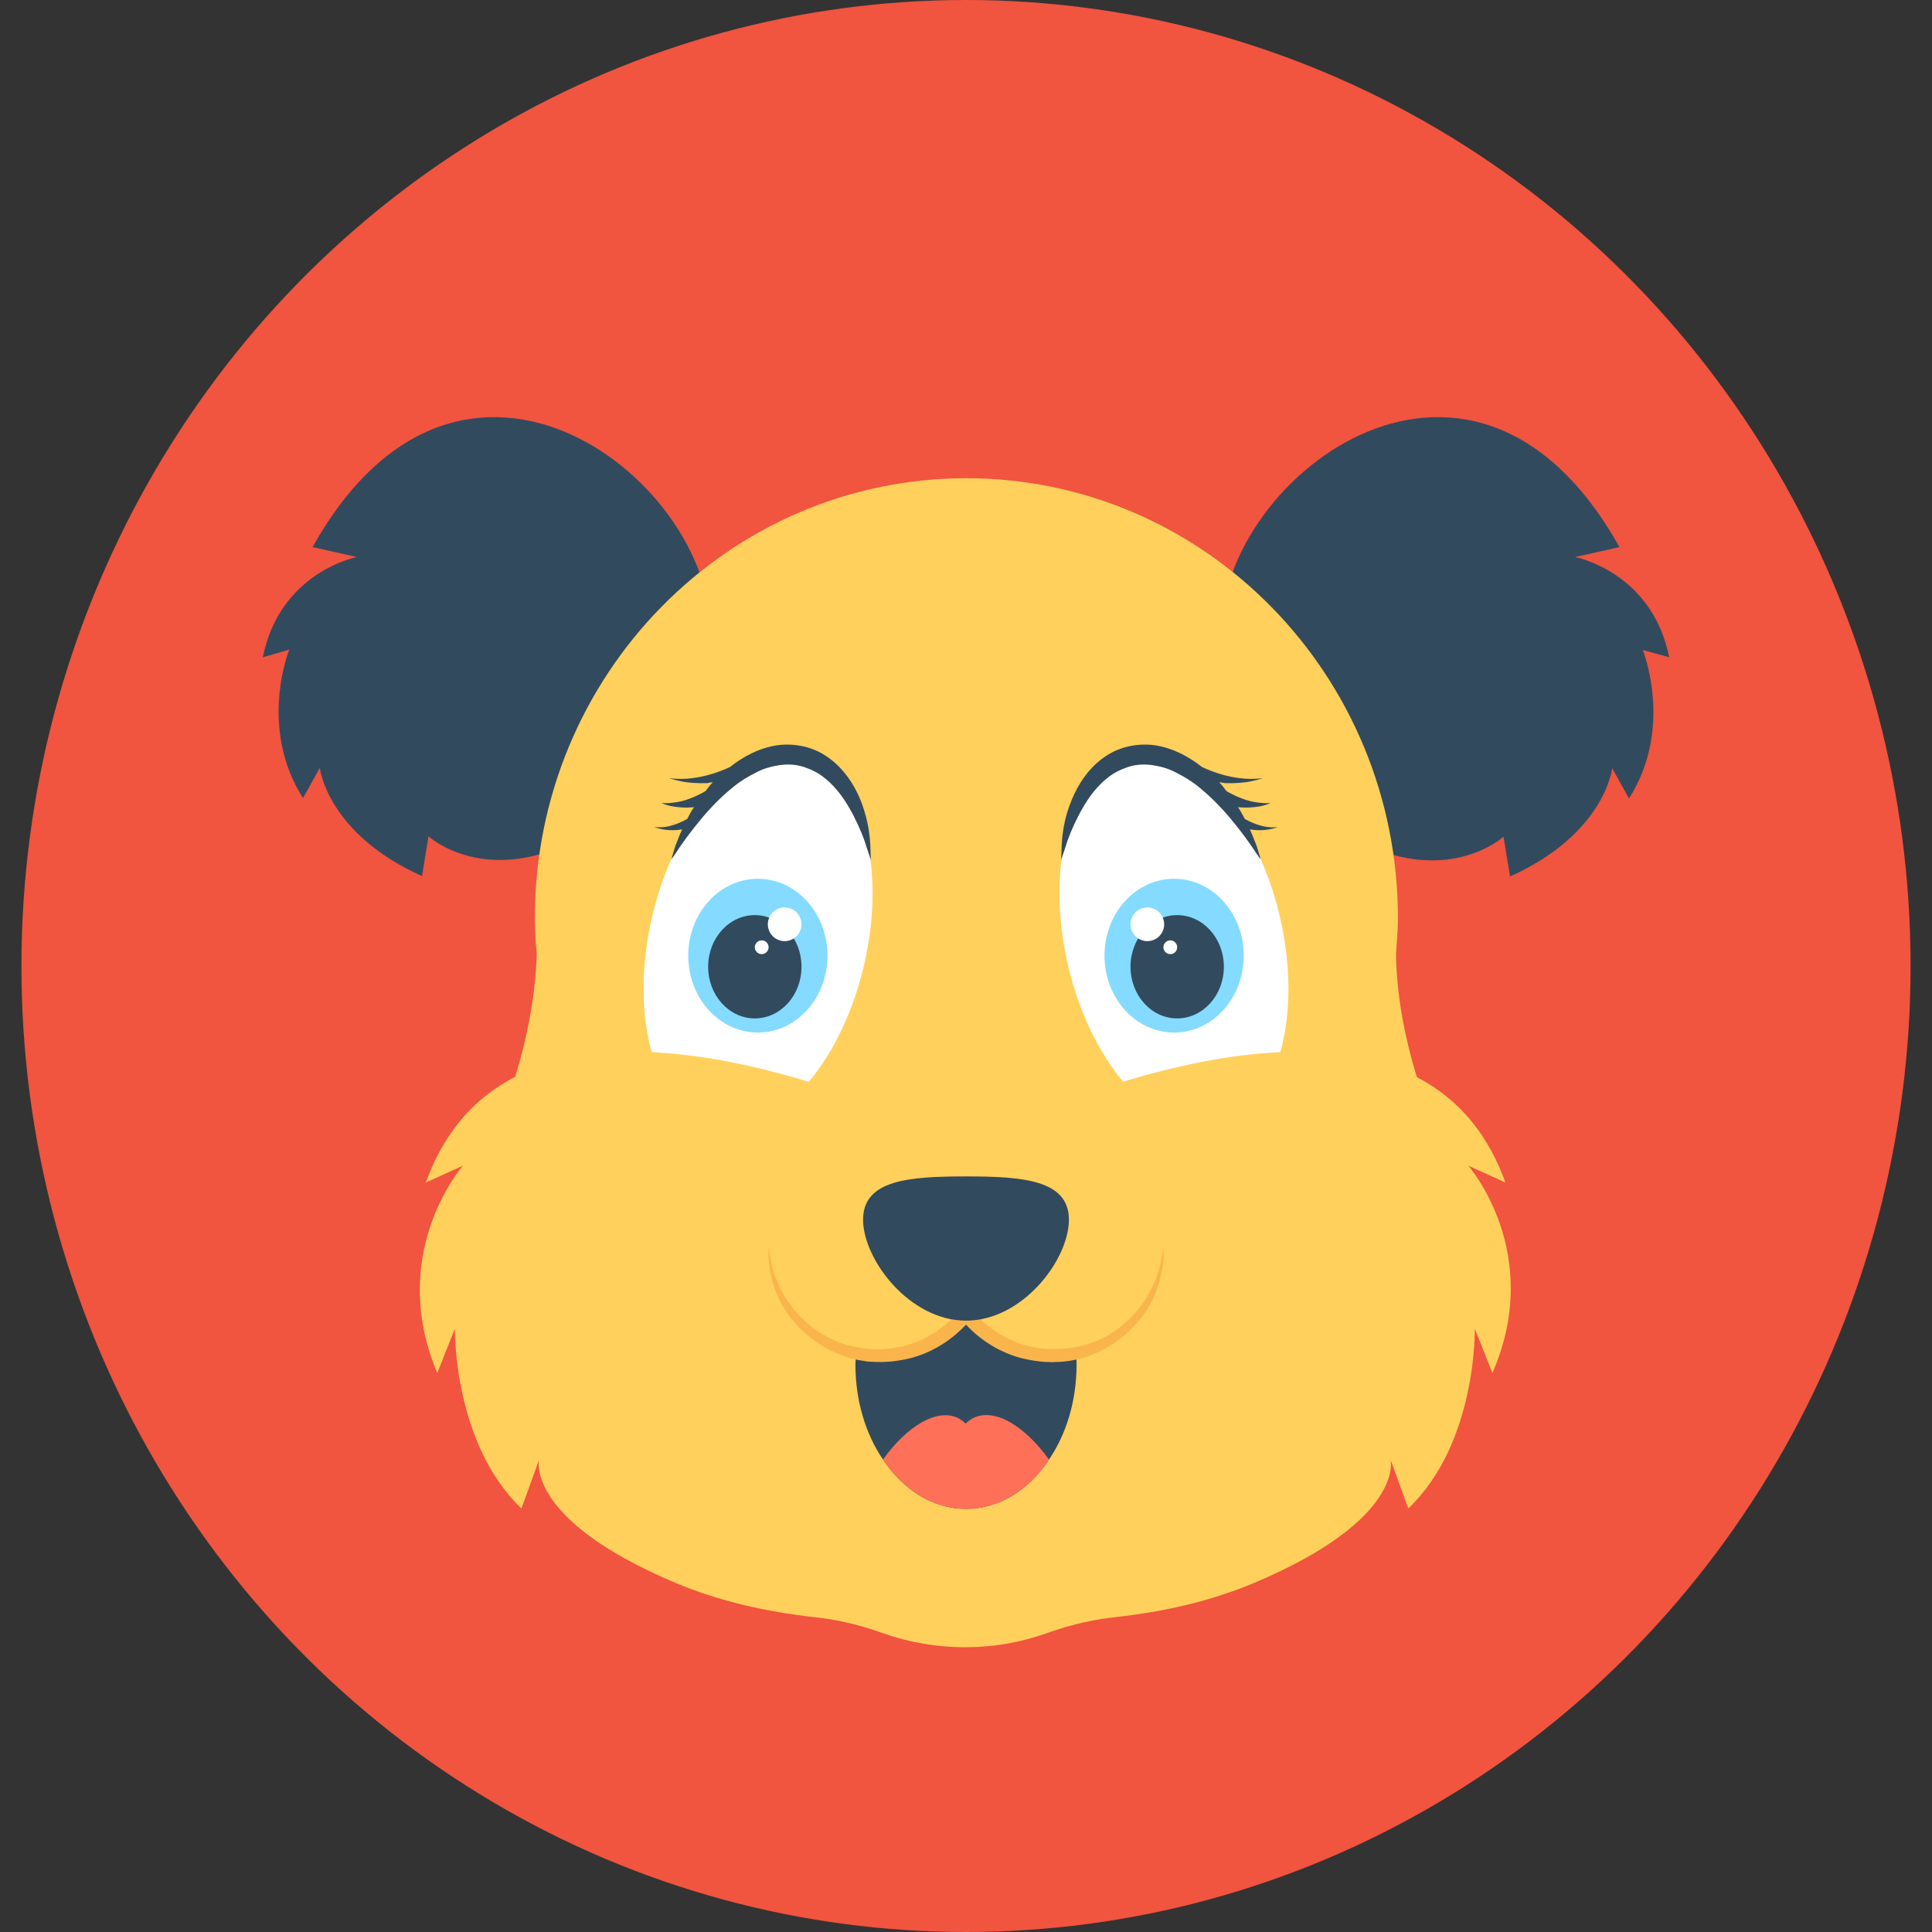 <?xml version="1.0" encoding="iso-8859-1"?>
<!-- Generator: Adobe Illustrator 19.0.0, SVG Export Plug-In . SVG Version: 6.00 Build 0)  -->
<svg xmlns="http://www.w3.org/2000/svg" xmlns:xlink="http://www.w3.org/1999/xlink" version="1.1" id="Layer_1" x="0px" y="0px" viewBox="0 0 505 505" style="enable-background:new 0 0 505 505;" xml:space="preserve">
<rect x="0" y="0" width="505" height="505" fill="#333333" stroke="none"/>
<ellipse style="fill:#F1543F;" cx="252.5" cy="252.5" rx="246.9" ry="252.5"/>
<g>
	<path style="fill:#324A5E;" d="M436.3,171.8c-4.5-22.4-24.6-26.2-24.6-26.2l11.6-2.6c-39.3-70.2-106.4-16.1-103.9,23.8l33.2,51.8   c25.1,14.1,40.4,0.1,40.4,0.1l1.7,10.4c24.9-11.2,26.7-28.3,26.7-28.3l4.4,7.9c11.8-18.5,3.6-38.8,3.6-38.8L436.3,171.8z"/>
	<path style="fill:#324A5E;" d="M68.7,171.8c4.5-22.4,24.6-26.2,24.6-26.2L81.7,143c39.3-70.2,106.4-16.1,103.9,23.8l-33.2,51.7   c-25.1,14.1-40.4,0.1-40.4,0.1l-1.7,10.4c-24.9-11.2-26.7-28.3-26.7-28.3l-4.4,7.9c-11.8-18.5-3.6-38.8-3.6-38.8L68.7,171.8z"/>
</g>
<path style="fill:#FFD05B;" d="M127.2,300.9h250.6c-10.6-23-12.8-41.3-12.9-51.6c0.2-3.1,0.5-6.1,0.5-9.3c0-63.5-50.5-115-112.8-115  s-112.8,51.5-112.8,115c0,3.1,0.2,6.2,0.5,9.3C140,259.5,137.8,277.8,127.2,300.9z"/>
<path style="fill:#FFFFFF;" d="M334.5,239.4c6.3,26.8-0.9,51.4-16.2,55c-15.3,3.6-32.8-15.2-39.1-41.9c-6.3-26.8,0.9-51.4,16.2-55  S328.2,212.7,334.5,239.4z"/>
<ellipse style="fill:#84DBFF;" cx="306.9" cy="249.8" rx="18.2" ry="20.1"/>
<ellipse style="fill:#324A5E;" cx="307.7" cy="252.7" rx="12.2" ry="13.5"/>
<g>
	<circle style="fill:#FFFFFF;" cx="299.9" cy="241.6" r="4.4"/>
	<circle style="fill:#FFFFFF;" cx="305.9" cy="247.6" r="1.8"/>
</g>
<path style="fill:#324A5E;" d="M326.7,216.8c0.7,0.1,1.5,0.2,2.3,0.2c2.6,0.1,5-0.8,5-0.8s-2.5,0.3-4.8-0.5c-1.1-0.3-2.2-0.8-3-1.2  c-0.3-0.2-0.6-0.3-0.8-0.4c-0.2-0.4-0.5-0.9-0.7-1.3c-0.3-0.6-0.7-1.2-1.1-1.8c0.6,0,1.2,0.1,1.8,0.1c1.7,0,3.5-0.2,4.7-0.5  s2-0.7,2-0.7s-0.8,0.1-2.1,0c-1.2-0.1-2.8-0.3-4.3-0.8s-2.9-1.1-4-1.7c-0.5-0.2-0.8-0.5-1.1-0.6c-0.6-0.8-1.2-1.6-1.9-2.3  c0.5,0,1,0.1,1.4,0.2c2.6,0.1,5.2-0.1,7-0.5c1.9-0.4,3-0.8,3-0.8s-1.2,0.2-3.1,0.2s-4.3-0.3-6.7-0.9c-2.3-0.6-4.4-1.4-6.1-2.2  c-3.4-2.7-7.6-5-12.4-5.7c-2.8-0.4-6-0.1-8.6,0.8c-2.8,0.9-5.2,2.6-7.1,4.4c-3.8,3.7-5.8,8.2-7,11.9c-1.2,3.8-1.5,7.1-1.6,9.3  c-0.1,2.3-0.1,3.5-0.1,3.5s0.4-1.2,1.1-3.3c0.6-2.1,1.8-5.1,3.5-8.4c1.7-3.2,4-6.9,7.3-9.5c1.6-1.4,3.5-2.3,5.5-3  c2.2-0.7,4.2-0.8,6.4-0.5c2.1,0.3,4.3,0.9,6.3,2c2,1,4,2.2,5.7,3.6c3.5,2.8,6.5,6,8.8,8.8c2.4,2.9,4.2,5.4,5.5,7.3  c1.2,1.9,2,2.9,2,2.9s-0.3-1.2-1-3.4C328,220,327.5,218.5,326.7,216.8z"/>
<path style="fill:#FFFFFF;" d="M170.5,239.4c-6.3,26.8,0.9,51.4,16.2,55s32.8-15.2,39.1-41.9s-0.9-51.4-16.2-55  S176.8,212.7,170.5,239.4z"/>
<ellipse style="fill:#84DBFF;" cx="198.1" cy="249.8" rx="18.2" ry="20.1"/>
<ellipse style="fill:#324A5E;" cx="197.3" cy="252.7" rx="12.2" ry="13.5"/>
<g>
	<circle style="fill:#FFFFFF;" cx="205.1" cy="241.6" r="4.4"/>
	<circle style="fill:#FFFFFF;" cx="199.1" cy="247.6" r="1.8"/>
</g>
<path style="fill:#324A5E;" d="M178.3,216.8c-0.7,0.1-1.5,0.2-2.3,0.2c-2.6,0.1-5-0.8-5-0.8s2.5,0.3,4.8-0.5c1.1-0.3,2.2-0.8,3-1.2  c0.3-0.2,0.6-0.3,0.8-0.4c0.2-0.4,0.5-0.9,0.7-1.3c0.3-0.6,0.7-1.2,1.1-1.8c-0.6,0-1.2,0.1-1.8,0.1c-1.7,0-3.5-0.2-4.7-0.5  s-2-0.7-2-0.7s0.8,0.1,2.1,0c1.2-0.1,2.8-0.3,4.3-0.8s2.9-1.1,4-1.7c0.5-0.2,0.8-0.5,1.1-0.6c0.6-0.8,1.2-1.6,1.9-2.3  c-0.5,0-1,0.1-1.4,0.2c-2.6,0.1-5.2-0.1-7-0.5c-1.9-0.4-3-0.8-3-0.8s1.2,0.2,3.1,0.2c1.9,0,4.3-0.3,6.7-0.9c2.3-0.6,4.4-1.4,6.1-2.2  c3.4-2.7,7.6-5,12.4-5.7c2.8-0.4,6-0.1,8.6,0.8c2.8,0.9,5.2,2.6,7.1,4.4c3.8,3.7,5.9,8.2,7,11.9c1.2,3.8,1.5,7.1,1.6,9.3  c0.1,2.3,0.1,3.5,0.1,3.5s-0.4-1.2-1.1-3.3c-0.6-2.1-1.8-5.1-3.5-8.4c-1.7-3.2-4-6.9-7.3-9.5c-1.6-1.4-3.5-2.3-5.5-3  c-2.2-0.7-4.2-0.8-6.4-0.5c-2.1,0.3-4.3,0.9-6.3,2c-2,1-4,2.2-5.7,3.6c-3.5,2.8-6.5,6-8.8,8.8c-2.4,2.9-4.2,5.4-5.5,7.3  c-1.2,1.9-2,2.9-2,2.9s0.3-1.2,1-3.4C177,220,177.5,218.5,178.3,216.8z"/>
<path style="fill:#FFD05B;" d="M383.8,304.7l9.7,4.4C372.6,251,291,280.7,252.4,298.7c-38.6-18-120.1-47.7-141.1,10.4l9.7-4.4  c0,0-20,22.7-6.7,54.2l4.6-11.6c0,0-0.5,29.9,17.4,47l4.6-12.7c0,0-3.7,15.6,35.8,32.2c11.4,4.8,23.7,7.5,36.1,8.9  c4.9,0.5,11.1,1.7,18,4.2c13.8,4.9,29.1,4.9,42.8,0c6.9-2.5,13.1-3.7,18-4.2c12.5-1.4,24.7-4.1,36.1-8.9  c39.5-16.6,35.8-32.2,35.8-32.2l4.6,12.7c18-17.1,17.4-47,17.4-47l4.6,11.6C403.8,327.4,383.8,304.7,383.8,304.7z"/>
<path style="fill:#324A5E;" d="M281.4,356.7c0,9.5-2.7,18.2-7.2,24.8c-5.2,7.9-13,12.9-21.7,12.9s-16.4-5-21.7-12.9  c-4.5-6.6-7.2-15.3-7.2-24.8c0-0.9,0.1-1.8,0.1-2.7c0.4,0.1,0.8,0.2,1.2,0.2c10,0.3,18.8-1.4,26-8.9h3.1c0.1,0.2,0.2,0.4,0.4,0.6  c6.8,7.2,17.7,9.6,26.9,6.5C281.3,353.8,281.4,355.2,281.4,356.7z"/>
<path style="fill:#FF7058;" d="M274.2,381.5c-5.2,7.9-13,12.9-21.7,12.9c-8.7,0-16.4-5-21.7-12.9c6.3-8.8,14.1-13.4,19.5-10.9  c0.8,0.4,1.5,0.9,2.1,1.5c0.6-0.6,1.4-1.1,2.1-1.5C260.1,368,267.8,372.7,274.2,381.5z"/>
<path style="fill:#F9B54C;" d="M304.1,325.5c0,1.5,0.1,3-0.1,4.5c-0.1,1.5-0.5,3-0.8,4.5c-0.4,1.5-0.9,2.9-1.5,4.3s-1.4,2.7-2.2,4  c-3.4,5.1-8.5,9.2-14.3,11.4c-1.5,0.6-3,1-4.5,1.3s-3.1,0.5-4.7,0.5c-0.8,0.1-1.6,0-2.3,0c-0.8,0-1.6-0.1-2.4-0.2  c-1.6-0.2-3.1-0.5-4.7-0.9c-6.1-1.7-11.6-5.4-15.6-10.4h3c-4,5-9.5,8.7-15.6,10.4c-3.1,0.8-6.2,1.2-9.4,1.1l-2.2-0.1l-2.4-0.4  c-1.6-0.3-3.1-0.7-4.5-1.3c-5.9-2.2-11-6.3-14.4-11.4c-0.8-1.3-1.6-2.6-2.2-4c-0.7-1.4-1.1-2.8-1.5-4.3c-0.3-1.5-0.7-3-0.8-4.5  c-0.2-1.5-0.1-3-0.1-4.5c0.2,1.5,0.3,3,0.7,4.4c0.2,1.5,0.7,2.9,1.2,4.2c0.6,1.4,1.1,2.7,1.9,4c0.7,1.3,1.5,2.5,2.4,3.6  c3.5,4.6,8.4,8,13.8,9.7c1.3,0.4,2.8,0.7,4.1,0.9l2,0.3l2.2,0.1c1.3,0,2.8-0.1,4.1-0.3c1.4-0.2,2.7-0.5,4.1-0.9  c5.3-1.6,10.2-4.9,13.6-9.3c0.7-0.8,1.9-1,2.7-0.3c0.1,0.1,0.2,0.2,0.3,0.3c3.4,4.4,8.2,7.7,13.6,9.3c1.3,0.4,2.7,0.7,4.1,0.9  c0.7,0.1,1.3,0.2,2,0.2c0.8,0,1.4,0.1,2.1,0c1.4,0,2.8-0.1,4.2-0.3c1.4-0.2,2.8-0.5,4.1-0.9c5.4-1.6,10.3-5.1,13.8-9.7  c0.9-1.1,1.7-2.3,2.4-3.6c0.7-1.3,1.3-2.6,1.9-4c0.4-1.4,1-2.8,1.2-4.2C303.8,328.5,303.9,327,304.1,325.5z"/>
<path style="fill:#324A5E;" d="M279.4,318.8c0,10.4-12,26.4-26.9,26.4c-14.8,0-26.9-16-26.9-26.4s12-11.3,26.9-11.3  C267.3,307.5,279.4,308.4,279.4,318.8z"/>
<g>
</g>
<g>
</g>
<g>
</g>
<g>
</g>
<g>
</g>
<g>
</g>
<g>
</g>
<g>
</g>
<g>
</g>
<g>
</g>
<g>
</g>
<g>
</g>
<g>
</g>
<g>
</g>
<g>
</g>
</svg>
